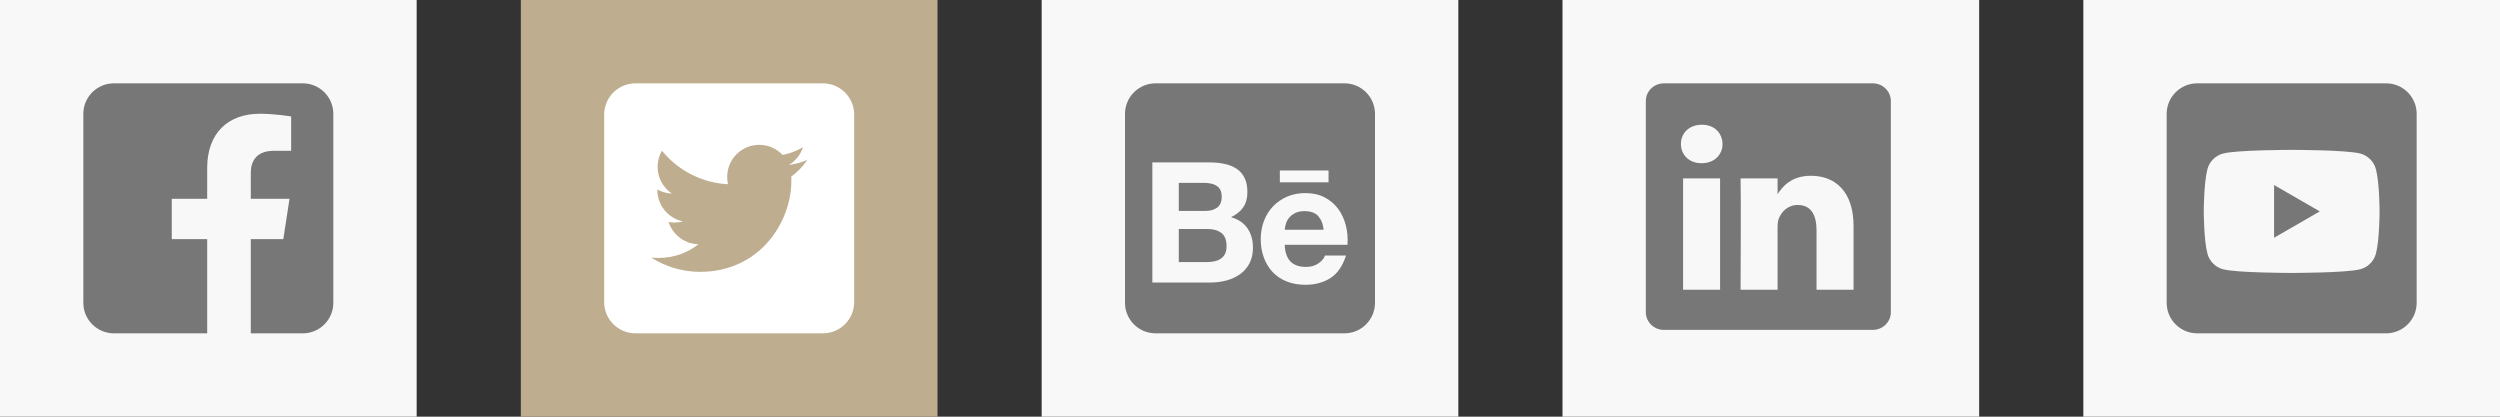 <svg width="240" height="40" viewBox="0 0 240 40" fill="none" xmlns="http://www.w3.org/2000/svg">
<rect x="0" y="0" width="240" height="40" fill="#333333" stroke="none"/>
<rect width="40" height="40" fill="#F8F8F8"/>
<rect x="50" width="40" height="40" fill="#BEAD8E"/>
<rect x="100" width="40" height="40" fill="#F8F8F8"/>
<rect x="150" width="40" height="40" fill="#F8F8F8"/>
<rect x="200" width="40" height="40" fill="#F8F8F8"/>
<g clip-path="url(#clip0_57_7878)">
<path fill-rule="evenodd" clip-rule="evenodd" d="M229.068 8C230.686 8 232 9.314 232 10.932V29.068C232 30.686 230.686 32 229.068 32H210.932C209.314 32 208 30.686 208 29.068V10.932C208 9.314 209.314 8 210.932 8H229.068V8ZM228.085 16.233C227.891 15.507 227.319 14.935 226.593 14.741C225.277 14.388 220 14.388 220 14.388C220 14.388 214.723 14.388 213.407 14.741C212.681 14.935 212.109 15.507 211.915 16.233C211.563 17.549 211.562 20.294 211.562 20.294C211.562 20.294 211.563 23.04 211.915 24.356C212.109 25.082 212.681 25.654 213.407 25.848C214.723 26.201 220 26.201 220 26.201C220 26.201 225.277 26.201 226.593 25.848C227.319 25.654 227.891 25.082 228.085 24.356C228.438 23.04 228.438 20.294 228.438 20.294C228.438 20.294 228.438 17.549 228.085 16.233ZM218.312 22.826V17.763L222.697 20.294L218.312 22.826Z" fill="#777777"/>
</g>
<g clip-path="url(#clip1_57_7878)">
<path d="M170.648 18.675V18.639C170.64 18.651 170.632 18.663 170.624 18.675H170.648Z" fill="#777777"/>
<path d="M179.782 8H159.737C158.778 8 158 8.76 158 9.696V29.975C158 30.91 158.778 31.67 159.737 31.67H179.782C180.743 31.67 181.521 30.91 181.521 29.975V9.696C181.521 8.759 180.742 8 179.782 8ZM165.129 27.815H161.577V17.127H165.129V27.815ZM163.353 15.667H163.329C162.138 15.667 161.367 14.846 161.367 13.82C161.367 12.772 162.162 11.974 163.377 11.974C164.592 11.974 165.34 12.772 165.363 13.82C165.363 14.846 164.592 15.667 163.353 15.667ZM177.94 27.815H174.387V22.095C174.387 20.659 173.873 19.679 172.588 19.679C171.607 19.679 171.022 20.34 170.765 20.979C170.671 21.206 170.648 21.525 170.648 21.845V27.814H167.096C167.096 27.814 167.142 18.128 167.096 17.126H170.648V18.639C171.12 17.911 171.965 16.874 173.85 16.874C176.188 16.874 177.94 18.402 177.94 21.685V27.815H177.94Z" fill="#777777"/>
</g>
<g clip-path="url(#clip2_57_7878)">
<path fill-rule="evenodd" clip-rule="evenodd" d="M129.068 8C130.686 8 132 9.314 132 10.932V29.068C132 30.686 130.686 32 129.068 32H110.932C109.314 32 108 30.686 108 29.068V10.932C108 9.314 109.314 8 110.932 8H129.068V8ZM129.361 23.5C129.404 22.852 129.351 22.233 129.201 21.64C129.049 21.047 128.807 20.518 128.467 20.056C128.126 19.592 127.693 19.222 127.165 18.949C126.634 18.672 126.016 18.536 125.309 18.536C124.669 18.536 124.091 18.65 123.567 18.875C123.043 19.103 122.594 19.413 122.214 19.807C121.836 20.198 121.547 20.665 121.34 21.206C121.136 21.746 121.031 22.329 121.031 22.953C121.031 23.599 121.132 24.195 121.331 24.733C121.532 25.274 121.815 25.735 122.179 26.125C122.553 26.513 122.996 26.81 123.528 27.023C124.059 27.232 124.651 27.339 125.309 27.339C126.253 27.339 127.063 27.123 127.727 26.689C128.399 26.257 128.891 25.539 129.216 24.534H127.196C127.118 24.792 126.916 25.041 126.583 25.274C126.248 25.508 125.848 25.624 125.386 25.624C124.742 25.624 124.246 25.456 123.902 25.12C123.557 24.785 123.335 24.16 123.335 23.5H129.361ZM116.214 27.123C116.732 27.123 117.236 27.058 117.722 26.929C118.214 26.8 118.652 26.601 119.034 26.331C119.413 26.062 119.721 25.715 119.947 25.286C120.171 24.862 120.283 24.359 120.283 23.774C120.283 23.053 120.111 22.438 119.761 21.923C119.412 21.412 118.886 21.053 118.177 20.849C118.698 20.602 119.088 20.285 119.353 19.898C119.617 19.51 119.749 19.025 119.749 18.445C119.749 17.908 119.66 17.454 119.485 17.091C119.305 16.724 119.053 16.431 118.732 16.212C118.405 15.992 118.02 15.832 117.567 15.736C117.112 15.637 116.614 15.59 116.062 15.59H110.625V27.123H116.214ZM115.925 21.983C116.471 21.983 116.915 22.108 117.249 22.361C117.582 22.617 117.749 23.04 117.749 23.634C117.749 23.937 117.7 24.188 117.598 24.382C117.495 24.576 117.354 24.73 117.185 24.841C117.014 24.958 116.813 25.037 116.586 25.086C116.362 25.136 116.125 25.158 115.875 25.158H113.164V21.983H115.925ZM126.538 20.732C126.265 20.431 125.803 20.268 125.24 20.268C124.874 20.268 124.571 20.329 124.327 20.455C124.089 20.579 123.895 20.733 123.746 20.915C123.598 21.1 123.498 21.295 123.439 21.504C123.38 21.707 123.345 21.891 123.335 22.054H127.066C127.011 21.469 126.811 21.036 126.538 20.732ZM115.54 17.554C115.765 17.554 115.984 17.57 116.193 17.611C116.406 17.648 116.59 17.715 116.752 17.814C116.915 17.908 117.045 18.043 117.144 18.215C117.238 18.387 117.285 18.609 117.285 18.877C117.285 19.361 117.144 19.712 116.852 19.926C116.556 20.142 116.184 20.249 115.734 20.249H113.164V17.554H115.54ZM127.54 17.502V16.364H122.865V17.502H127.54Z" fill="#777777"/>
</g>
<g clip-path="url(#clip3_57_7878)">
<path fill-rule="evenodd" clip-rule="evenodd" d="M29.068 8C30.686 8 32 9.314 32 10.932V29.068C32 30.686 30.686 32 29.068 32H24.077V22.957H27.199L27.793 19.084H24.077V16.571C24.077 15.511 24.596 14.479 26.261 14.479H27.95V11.181C27.95 11.181 26.417 10.92 24.951 10.92C21.89 10.92 19.89 12.775 19.89 16.133V19.084H16.488V22.957H19.89V32H10.932C9.314 32 8 30.686 8 29.068V10.932C8 9.314 9.314 8 10.932 8H29.068V8Z" fill="#777777"/>
</g>
<g clip-path="url(#clip4_57_7878)">
<path d="M79 32H61C59.344 32 58 30.656 58 29V11C58 9.344 59.344 8 61 8H79C80.656 8 82 9.344 82 11V29C82 30.656 80.656 32 79 32ZM67.216 26.096C72.874 26.096 75.97 21.404 75.97 17.342C75.97 17.21 75.97 17.078 75.964 16.946C76.564 16.514 77.086 15.968 77.5 15.35C76.948 15.596 76.354 15.758 75.73 15.836C76.366 15.458 76.852 14.852 77.086 14.132C76.492 14.486 75.832 14.738 75.13 14.876C74.566 14.276 73.768 13.904 72.886 13.904C71.188 13.904 69.808 15.284 69.808 16.982C69.808 17.222 69.838 17.456 69.886 17.684C67.33 17.558 65.062 16.328 63.544 14.468C63.28 14.924 63.13 15.452 63.13 16.016C63.13 17.084 63.676 18.026 64.498 18.578C63.994 18.56 63.52 18.422 63.106 18.194V18.236C63.106 19.724 64.168 20.972 65.572 21.254C65.314 21.326 65.044 21.362 64.762 21.362C64.564 21.362 64.372 21.344 64.186 21.308C64.576 22.532 65.716 23.42 67.06 23.444C66.004 24.272 64.678 24.764 63.238 24.764C62.992 24.764 62.746 24.752 62.506 24.722C63.862 25.586 65.482 26.096 67.216 26.096Z" fill="white"/>
</g>
<defs>
<clipPath id="clip0_57_7878">
<rect width="24" height="24" fill="white" transform="translate(208 8)"/>
</clipPath>
<clipPath id="clip1_57_7878">
<rect width="24" height="24" fill="white" transform="translate(158 8)"/>
</clipPath>
<clipPath id="clip2_57_7878">
<rect width="24" height="24" fill="white" transform="translate(108 8)"/>
</clipPath>
<clipPath id="clip3_57_7878">
<rect width="24" height="24" fill="white" transform="translate(8 8)"/>
</clipPath>
<clipPath id="clip4_57_7878">
<rect width="24" height="24" fill="white" transform="translate(58 8)"/>
</clipPath>
</defs>
</svg>
